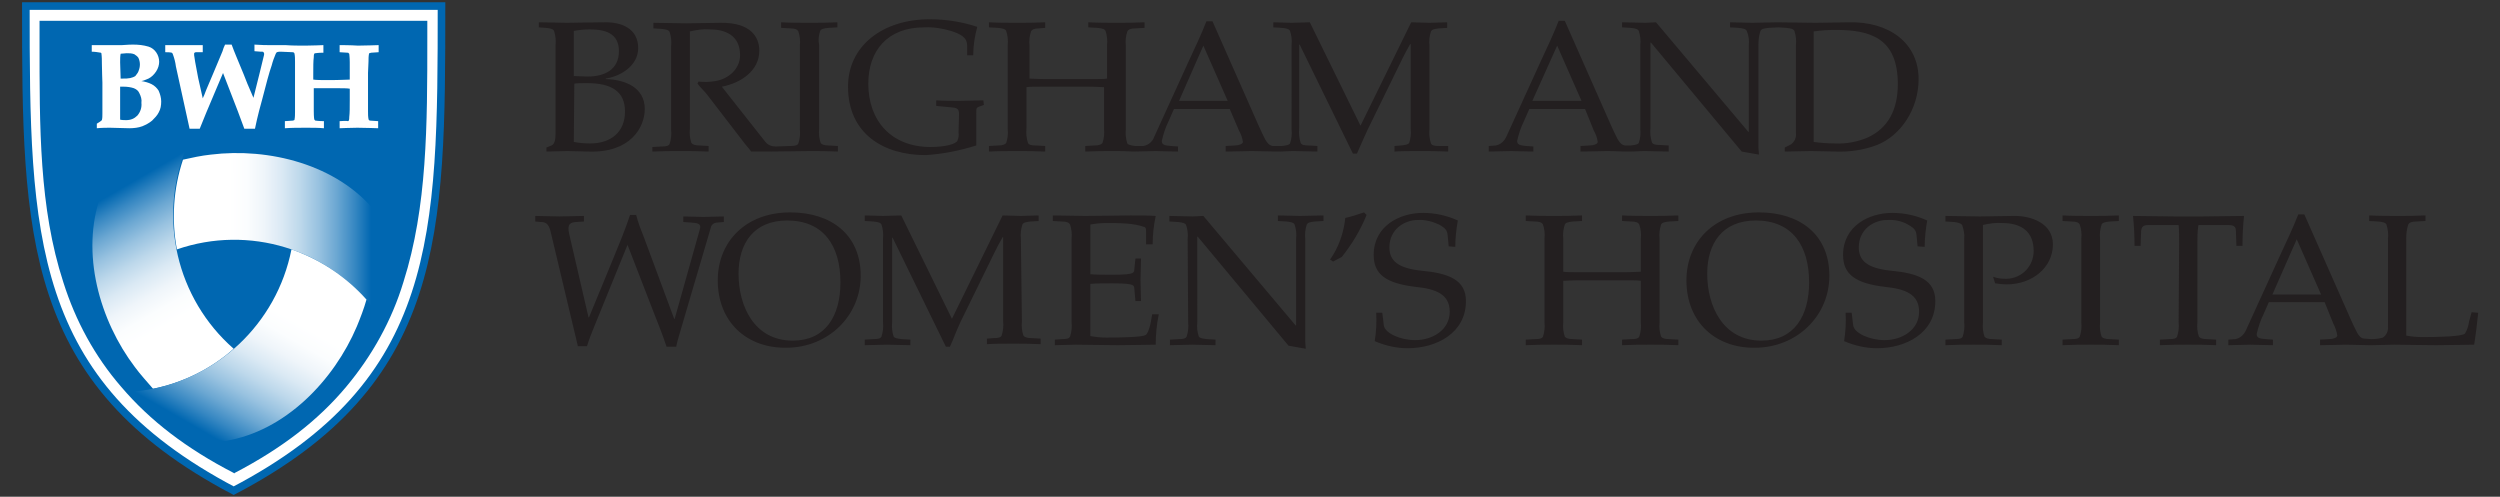 <?xml version="1.0" encoding="utf-8"?>
<!-- Generator: Adobe Illustrator 26.0.2, SVG Export Plug-In . SVG Version: 6.00 Build 0)  -->
<svg version="1.1" id="Layer_1" xmlns="http://www.w3.org/2000/svg" xmlns:xlink="http://www.w3.org/1999/xlink" x="0px" y="0px"
	 viewBox="0 0 493.2 98" style="enable-background:new 0 0 493.2 98;" xml:space="preserve">
<rect x="0" y="0" width="493.2" height="98" fill="#333333" stroke="none"/>
<style type="text/css">
	.st0{fill:#FFFFFF;}
	.st1{fill:none;stroke:#0067B1;stroke-width:1.5;stroke-miterlimit:3.864;}
	.st2{fill:#0067B1;}
	.st3{fill:url(#SVGID_1_);}
	.st4{fill:url(#SVGID_00000089562855514186076840000003742456446536969367_);}
	.st5{fill:url(#SVGID_00000163058927011103616460000017319813679637862018_);}
	.st6{fill:#231F20;}
</style>
<path class="st0" d="M46.1,96.8C5.4,75.4,5.1,46.4,5.1,1.2h82C87.1,46.4,87,75.4,46.1,96.8"/>
<path class="st1" d="M46.1,96.8C5.4,75.4,5.1,46.4,5.1,1.2h82C87.1,46.4,87,75.4,46.1,96.8z"/>
<path class="st2" d="M84.3,4.1H7.8V8c0,17-0.1,33,4.7,47.7c2.4,7.6,6.2,14.6,11.4,20.6c5.7,6.7,12.9,12.2,22.2,17l0.1,0.1l0.1-0.1
	c9.2-4.8,16.4-10.3,22-17c5.1-6.1,9-13.1,11.3-20.7c4.7-14.8,4.7-31,4.7-48.1C84.3,7.5,84.3,4.1,84.3,4.1z"/>
<path class="st0" d="M29.9,16.6c-0.6-0.3-1.3-0.5-2-0.6c0.5-0.1,0.9-0.3,1.4-0.5c0.6-0.3,1.1-0.8,1.5-1.4s0.6-1.3,0.6-1.9
	c0-1.3-0.8-2.6-2.1-3c-1-0.3-2-0.4-3-0.4c-0.3,0-1.1,0-2.2,0.1c-0.4,0-1,0-1.8,0s-1.4,0-1.9,0l-1.6,0c-0.2,0-0.6,0-0.7,0v1.3
	c0.6,0,1.2,0.1,1.8,0.2l0.1,0.1c0.1,0.7,0.1,1.4,0.1,2.1c0,1.7,0.1,2.9,0.1,3.7c0,2.9,0,4.9,0,6.1c0,0.5,0,0.9-0.1,1.3
	c-0.3,0.3-0.7,0.5-1,0.7v0.9c1-0.1,2-0.1,2.6-0.1l3.8,0.1l0,0c0.9,0,1.8-0.1,2.6-0.4c0.7-0.3,1.3-0.6,1.9-1.1c0.5-0.5,1-1,1.3-1.6
	c0.4-0.7,0.5-1.4,0.5-2.2c0-0.7-0.2-1.4-0.5-2.1C31,17.4,30.5,16.9,29.9,16.6z M23.7,12.3c0-0.7,0-1.2,0.1-1.7
	c0.4,0,0.8-0.1,1.2-0.1c0.5,0,1,0,1.5,0.2c0.3,0.2,0.6,0.4,0.8,0.7c0.2,0.4,0.3,0.9,0.3,1.3c0,0.5-0.1,0.9-0.3,1.4
	c-0.1,0.3-0.4,0.6-0.6,0.9c-0.3,0.2-0.6,0.3-1,0.4c-0.5,0.1-0.9,0.1-1.4,0.1h-0.5L23.7,12.3z M27.1,22.8c-0.6,0.6-1.3,0.9-2.2,0.9
	c-0.4,0-0.8,0-1.2-0.1v-6.5c0.2,0,0.4,0,0.7,0c0.7,0,1.4,0.1,2,0.3c0.5,0.2,0.9,0.5,1.1,1c0.3,0.6,0.5,1.2,0.4,1.9
	C28,21.2,27.7,22.1,27.1,22.8L27.1,22.8z"/>
<path class="st0" d="M72.7,12.1c0-0.5,0-1,0.1-1.5c0-0.1,0-0.1,0.1-0.1s0.2-0.1,0.3-0.1c0.1,0,1.5-0.1,1.5-0.1V8.9
	c0,0-2.8,0.1-4.1,0.1C69.3,8.9,67,8.9,67,8.9v1.4c0,0,1.5,0.1,1.6,0.1s0.1,0,0.2,0.1c0,0,0,0.1,0.1,0.1c0,0.1,0.1,0.7,0.1,1.7
	c0,0.3,0,1.1,0,2.3v1.1c-0.6,0-1.9,0.1-3.9,0.1c-1.6,0-2.7,0-3.3-0.1v-1.1c0-1.4,0-2.6,0.1-3.3c0-0.2,0-0.5,0.1-0.7
	c0.1-0.1,0.1-0.1,0.2-0.1c0.1,0,0.6-0.1,1.4-0.1h0.2V8.9c0,0-2.3,0.1-3.5,0.1c-1.4,0-2.7,0-4-0.1h-3.4c-0.3,0-1.3,0-2.7-0.1v1.3
	c0.9,0.1,1.5,0.1,1.6,0.1s0.2,0.1,0.2,0.1c0,0.1,0.1,0.2,0.1,0.2c0,0.1,0,0.2,0,0.3c-0.1,0.4-0.4,1.7-0.9,3.7L50,19.3l-1.2-2.8
	c-0.2-0.6-1-2.5-2.2-5.4c-0.3-0.7-0.6-1.5-0.9-2.3h-1.3c-0.2,0.4-0.4,0.9-0.5,1.3l-1.8,4.3l-1.4,3.3c-0.3,0.8-0.5,1.3-0.7,1.7
	l-0.9-4c-0.1-0.6-0.3-1.6-0.6-3.2c-0.1-0.8-0.2-1.2-0.2-1.3s0-0.2,0-0.3s0-0.2,0.1-0.2c0.1-0.1,0.2-0.1,0.3-0.1s0.6,0,1.3,0V8.9h-4
	h-3.4v1.4c0.4,0,0.9,0,1.3,0.1c0.1,0.1,0.2,0.2,0.2,0.3c0.3,0.8,0.5,1.6,0.6,2.4l2.7,12.3h2l1.3-3.2c1.8-4.2,2.8-6.7,3.3-7.8
	l2.9,7.5l1.3,3.5h2.1c0.1-0.5,0.5-2.5,1.4-5.7c0.8-3.1,1.4-5.4,1.9-6.8c0.2-0.8,0.5-1.6,0.8-2.3c0.1-0.1,0.1-0.2,0.2-0.3
	c0.3-0.1,0.5-0.1,0.8-0.1c0.1,0,2.3,0.1,2.3,0.1c0.1,0,0.2,0,0.3,0.1c0,0,0.1,0.1,0.1,0.2c0.1,0.5,0.1,1,0.1,1.6v2.2v5.4v2.3
	c0,0.5,0,1-0.1,1.5c0,0.1,0,0.1-0.1,0.1c-0.1,0.1-0.2,0.1-0.3,0.1s-1.5,0.1-1.5,0.1v1.4c1.3-0.1,2.8-0.1,4.2-0.1
	c1.2,0,2.5,0,3.5,0.1v-1.4c-1,0-1.5-0.1-1.6-0.1s-0.1,0-0.2-0.1c0,0,0-0.1-0.1-0.1c0-0.1-0.1-0.4-0.1-1.7c0-0.3,0-1.1,0-2.3v-2.2
	c0.2,0,0.3,0,0.5,0c0.6,0,1.8,0,3.5,0c1.6,0,2.6,0,3.1,0.1v2.2c0,1.5,0,2.6-0.1,3.4c0,0.2,0,0.5-0.1,0.7c-0.1,0.1-0.1,0.1-0.2,0.1
	c-0.1-0.1-1.6,0-1.6,0v1.4c0,0,2.3-0.1,3.5-0.1c1.4,0,4.1,0.1,4.1,0.1v-1.4c0,0-1.4-0.1-1.5-0.1s-0.2,0-0.3-0.1c0,0-0.1-0.1-0.1-0.2
	c-0.1-0.5-0.1-1-0.1-1.6v-2.2v-5.3L72.7,12.1z"/>
<linearGradient id="SVGID_1_" gradientUnits="userSpaceOnUse" x1="-260.407" y1="502.458" x2="-227.595" y2="525.372" gradientTransform="matrix(-0.907 -0.422 0.422 -0.907 -404.822 415.701)">
	<stop  offset="3.070000e-02" style="stop-color:#FFFFFF"/>
	<stop  offset="0.252" style="stop-color:#FFFFFF"/>
	<stop  offset="0.337" style="stop-color:#FBFDFE"/>
	<stop  offset="0.424" style="stop-color:#EFF5FA"/>
	<stop  offset="0.513" style="stop-color:#DAE9F4"/>
	<stop  offset="0.602" style="stop-color:#BDD8EB"/>
	<stop  offset="0.692" style="stop-color:#98C2E0"/>
	<stop  offset="0.782" style="stop-color:#6BA7D2"/>
	<stop  offset="0.871" style="stop-color:#3687C2"/>
	<stop  offset="0.951" style="stop-color:#0067B1"/>
</linearGradient>
<path class="st3" d="M26.6,72.4c1.1,1.5,2.4,2.9,3.6,4.3c5.9-1.2,11.4-3.9,15.9-7.9c-11.3-9.9-15-25.9-9.3-39.8
	c0-0.1,0.5-0.9,0.5-1.1c-7.5,2.2-12.1,4.5-17.4,10.6C15.8,49.9,19.7,63.3,26.6,72.4z"/>
<linearGradient id="SVGID_00000054970678428738958750000006836222313563501206_" gradientUnits="userSpaceOnUse" x1="-5098.403" y1="-14370.957" x2="-5065.587" y2="-14348.04" gradientTransform="matrix(0.819 -0.574 0.574 0.819 12459.665 8884.676)">
	<stop  offset="3.070000e-02" style="stop-color:#FFFFFF"/>
	<stop  offset="0.252" style="stop-color:#FFFFFF"/>
	<stop  offset="0.337" style="stop-color:#FBFDFE"/>
	<stop  offset="0.424" style="stop-color:#EFF5FA"/>
	<stop  offset="0.513" style="stop-color:#DAE9F4"/>
	<stop  offset="0.602" style="stop-color:#BDD8EB"/>
	<stop  offset="0.692" style="stop-color:#98C2E0"/>
	<stop  offset="0.782" style="stop-color:#6BA7D2"/>
	<stop  offset="0.871" style="stop-color:#3687C2"/>
	<stop  offset="0.951" style="stop-color:#0067B1"/>
</linearGradient>
<path style="fill:url(#SVGID_00000054970678428738958750000006836222313563501206_);" d="M41.6,30.5c-1.9,0.2-3.7,0.6-5.5,1
	c-1.9,5.7-2.3,11.8-1.2,17.7c14.2-4.9,29.9-0.1,39,11.9c0.1,0.1,0.6,0.9,0.7,1c1.9-7.6,2.2-12.7-0.5-20.3
	C66.5,32.4,53,29.1,41.6,30.5z"/>
<linearGradient id="SVGID_00000008855706268134812330000011343757115192028059_" gradientUnits="userSpaceOnUse" x1="-15699.464" y1="-2695.825" x2="-15666.653" y2="-2672.911" gradientTransform="matrix(8.780000e-02 0.996 -0.996 8.780000e-02 -1246.943 15925.99)">
	<stop  offset="3.070000e-02" style="stop-color:#FFFFFF"/>
	<stop  offset="0.252" style="stop-color:#FFFFFF"/>
	<stop  offset="0.337" style="stop-color:#FBFDFE"/>
	<stop  offset="0.424" style="stop-color:#EFF5FA"/>
	<stop  offset="0.513" style="stop-color:#DAE9F4"/>
	<stop  offset="0.602" style="stop-color:#BDD8EB"/>
	<stop  offset="0.692" style="stop-color:#98C2E0"/>
	<stop  offset="0.782" style="stop-color:#6BA7D2"/>
	<stop  offset="0.871" style="stop-color:#3687C2"/>
	<stop  offset="0.951" style="stop-color:#0067B1"/>
</linearGradient>
<path style="fill:url(#SVGID_00000008855706268134812330000011343757115192028059_);" d="M70.4,64.4c0.7-1.7,1.4-3.5,1.9-5.3
	c-4-4.5-9.1-7.9-14.8-9.9c-2.9,14.7-14.9,26-29.8,27.9c-0.1,0-1.1,0.1-1.2,0.1c5.7,5.4,9.9,8.3,17.9,9.8
	C56.3,85.1,65.9,75,70.4,64.4z"/>
<path class="st6" d="M128.6,60.7l-4.8-12.4l-6.6,16.2c-0.5,1.2-1,2.5-1.4,3.8H114c-0.3-1.4-0.6-2.5-0.9-3.8l-4.5-18.9
	c-0.4-1.6-1.1-1.8-1.9-1.8l-1.1-0.1v-1.1c1.6,0,3.2,0.1,4.8,0.1c1.6,0,3.2-0.1,4.8-0.1v1.1l-1.6,0.1c-1,0.1-1.8,0.3-1.3,2.4
	l3.8,16.4h0.1l4.7-11.4c1.2-2.9,2.4-5.8,3.4-8.8h1.2c0.4,1.6,1,3.1,1.6,4.6l5.9,15.9h0.1l5-17.8c0.2-0.9-0.3-1.1-1.8-1.2l-1.5-0.1
	v-1.1c1.3,0,2.6,0.1,4,0.1s2.7-0.1,4-0.1v1.1l-1.2,0.1c-0.7,0-1.3,0.4-1.4,1.1l-5.8,19.7c-0.3,1.1-0.7,2.2-1,3.7h-1.9
	C130.5,65.4,129.6,63.3,128.6,60.7 M155.3,43.5c-6.6,0-9.6,4.5-9.6,10.5c0,6.4,3.1,13.2,10.7,13.2c6.4,0,9.4-4.8,9.4-11.5
	C165.8,48.4,162.4,43.5,155.3,43.5 M141.6,55.3c0-7.6,5.5-13.4,14.3-13.4c8.1,0,13.9,4.4,13.9,12.5c0,7.9-6.4,14.2-14.7,14.2
	C147.4,68.7,141.6,63.6,141.6,55.3z M201.4,47.1c-0.1-0.9,0-1.9,0.3-2.8c0.2-0.4,0.7-0.5,1.6-0.6l1.6-0.1v-1.1
	c-1.1,0-2.3,0.1-3.5,0.1s-2.4-0.1-3.6-0.1l-10,20.4l-10-20.4c-1.2,0-2.4,0.1-3.6,0.1c-1.2,0-2.4-0.1-3.6-0.1v1.1l1.7,0.1
	c0.9,0.1,1.4,0.2,1.6,0.6c0.3,0.9,0.4,1.8,0.3,2.8v16.5c0.1,0.9,0,1.9-0.3,2.8c-0.2,0.4-0.7,0.5-1.6,0.5l-1.7,0.1v1.1
	c1.5,0,3-0.1,4.4-0.1c1.5,0,2.9,0.1,4.6,0.1V67l-1.7-0.1c-0.9-0.1-1.4-0.2-1.6-0.5c-0.3-0.9-0.4-1.8-0.3-2.8V46.9h0.1l10.5,21.5h0.8
	c0.7-1.5,1.3-3.2,2-4.7l6.8-13.9c0.5-1,1-2,1.6-3h0.1v16.6c0.1,0.9,0,1.9-0.3,2.8c-0.2,0.4-0.7,0.5-1.6,0.5l-1.3,0.1v1.1
	c1.4-0.1,3.2-0.1,5.1-0.1c1.8,0,3.5,0,5.5,0.1v-1.1l-1.8-0.1c-0.9,0-1.4-0.2-1.6-0.5c-0.3-0.9-0.4-1.8-0.3-2.8L201.4,47.1
	 M211.4,63.6c0.1,0.9,0,1.9-0.3,2.8c-0.2,0.4-0.7,0.5-1.6,0.5l-1.4,0.1v1.1c1.4,0,2.6-0.1,4.1-0.1c2.4,0,5.4,0.1,8.3,0.1
	c2.8,0,5.8-0.1,7.5-0.1c0-2,0.2-4,0.6-6h-1.3c-0.3,2.2-0.8,3.8-1.3,4.1c-0.7,0.4-4.6,0.5-7.7,0.5c-1.1,0-2.1-0.1-3.2-0.3V56
	c1.2-0.1,2.6-0.1,4.4-0.1c2.3,0,3.6,0.1,4,0.4c0.2,0.1,0.3,0.4,0.3,0.9l0.2,2.2h1.1c0-1.3-0.1-2.7-0.1-4.1c0-1.4,0.1-2.8,0.1-4.3
	H224l-0.2,1.9c0,0.5-0.1,0.8-0.3,0.9c-0.4,0.3-1.7,0.4-4,0.4c-1.8,0-3.2,0-4.4-0.1v-9.8c1.1-0.2,2.1-0.3,3.2-0.3
	c2.4,0,5.4,0,7.5,0.8c0.3,0.1,0.3,0.5,0.3,1v2.4h1.3c0-1.9,0.2-3.7,0.6-5.6c-1.5-0.1-3.2-0.1-4.9-0.1c-2.2,0-5.7,0.1-9,0.1
	c-2.2,0-4.3-0.1-6.4-0.1v1.1l1.8,0.1c0.9,0,1.4,0.2,1.6,0.6c0.3,0.9,0.4,1.8,0.3,2.8L211.4,63.6 M234.4,63.6c0.1,0.9,0,1.9-0.3,2.8
	c-0.2,0.4-0.7,0.5-1.6,0.5l-1.7,0.1v1.1c1.5,0,3.1-0.1,4.4-0.1c1.5,0,2.9,0.1,4.6,0.1V67l-1.7-0.1c-0.9-0.1-1.4-0.2-1.6-0.5
	c-0.3-0.9-0.4-1.8-0.3-2.8V46.7h0.1l17.9,21.5l3.4,0.6c0-0.4-0.1-0.9-0.1-1.4V47.1c-0.1-0.9,0-1.9,0.3-2.8c0.2-0.4,0.7-0.5,1.6-0.6
	l1.7-0.1v-1.1c-1.7,0-3,0.1-4.6,0.1c-1.4,0-2.9-0.1-4.4-0.1v1.1l1.7,0.1c0.9,0.1,1.4,0.2,1.6,0.6c0.3,0.9,0.4,1.8,0.3,2.8v17.1h-0.1
	l-18.2-21.6c-0.7,0-1.4,0.1-2.1,0.1c-1.4,0-2.9-0.1-4.6-0.1v1.1l1.7,0.1c0.9,0.1,1.4,0.2,1.6,0.6c0.3,0.9,0.4,1.8,0.3,2.8
	L234.4,63.6 M264.7,50.7c2-2.5,3.7-5.3,4.9-8.3l-0.5-0.5c-1.2,0.4-2.4,0.8-3.7,1.1c-0.3,2.9-1.3,5.8-3,8.2l0.6,0.4L264.7,50.7
	 M287.1,48.7c0-1.7,0.2-3.5,0.5-5.2c-2.2-1-4.5-1.5-6.9-1.5c-4.6,0-9.7,2.6-9.7,8.3c0,3.8,2.4,5.6,8.3,6.3c3.9,0.4,6.7,1.4,6.7,4.9
	c0,3.6-3.4,5.6-6.8,5.6c-3,0-6-1.4-6.2-2.9l-0.3-2.5h-1.2c0.1,1.9,0,3.8-0.3,5.6c2.1,0.9,4.3,1.4,6.5,1.4c5.7,0,11.5-3,11.5-9.3
	c0-4.2-3.4-5.5-8.8-6c-4.8-0.5-6.3-2.1-6.3-4.6c0-3.6,3-5.4,5.6-5.4c1.4-0.1,2.9,0.3,4.2,0.9c1.4,0.8,1.6,1.2,1.7,2.2l0.2,2.1
	L287.1,48.7 M113.2,6.1V15c0.7,0,1.6,0.1,2.7,0.1c3.3,0,6.2-1.3,6.2-5c0-3.5-2.6-4.3-5.8-4.3C115.3,5.8,114.3,5.9,113.2,6.1
	 M113.2,28c1,0.2,2.1,0.3,3.2,0.3c4.2,0,6.9-2.3,6.9-6.3s-2.7-5.6-7.5-5.6c-1.1,0-1.9,0-2.5,0.1L113.2,28z M109.6,8.9
	c0.1-0.9,0-1.9-0.3-2.8c-0.2-0.4-0.7-0.5-1.6-0.6l-1.4-0.1v-1c2.1,0,4.3,0.1,5.5,0.1c2.2,0,4.3-0.1,7.3-0.1c3.5-0.1,6.8,1.2,6.8,5.1
	c0,3.3-3.2,5.5-6.4,6v0.1c3.9,0.1,7.7,1.7,7.7,5.9c0,3.6-2.8,8.7-11.1,8.4c-1.4,0-2.8-0.1-4.2-0.1c-1.4,0-2.8,0.1-4.1,0.1v-0.8
	l1-0.4c0.7-0.3,0.8-1.4,0.8-2.4L109.6,8.9z M161.8,6.1c0.2-0.4,0.7-0.5,1.6-0.6l1.8-0.1v-1c-2,0.1-3.8,0.1-5.5,0.1
	c-1.9,0-3.7,0-5.6-0.1v1.1l1.8,0.1c0.9,0,1.4,0.2,1.6,0.6c0.3,0.9,0.4,1.8,0.3,2.8v16.5c0.1,0.9,0,1.9-0.3,2.8
	c-0.2,0.4-0.7,0.5-1.6,0.5l-2.9,0.1c-0.8,0-1.5-0.3-2-0.9l-8.6-10.9c3.7-0.7,7.4-3.1,7.4-7.1c0-2.6-1.6-5.6-7.7-5.5
	c-2.2,0-4.4,0.1-6.7,0.1c-2.2,0-4.5-0.1-6.5-0.1v1.1l1.6,0.1c0.9,0.1,1.4,0.2,1.6,0.6c0.3,0.9,0.4,1.8,0.3,2.8v16.5
	c0.1,0.9,0,1.9-0.3,2.8c-0.2,0.4-0.7,0.5-1.6,0.5l-1.8,0.1v0.9c2-0.1,3.8-0.1,5.6-0.1s3.5,0,5.5,0.1v-1.1l-1.8-0.1
	c-0.9,0-1.4-0.2-1.6-0.5c-0.3-0.9-0.4-1.8-0.3-2.8V6.2c1.3-0.3,2.6-0.5,3.9-0.4c3,0,6,1.1,6,5.1c0,2.7-2.3,4.7-4.9,5.1
	c-1.1,0.2-2.2,0.2-3.3,0.1l-0.2,0.4c0.6,0.8,1.4,1.5,2,2.3l7,9.1c0.5,0.7,1.1,1.3,1.6,2h2.9c2.3,0,7.6-0.1,8.7-0.1
	c1.8,0,3.5,0,5.5,0.1v-1.1l-1.8-0.1c-0.9,0-1.4-0.2-1.6-0.5c-0.3-0.9-0.4-1.8-0.3-2.8V8.9C161.4,8,161.5,7,161.8,6.1z M189.1,26.2
	c0.1,0.5,0,1-0.2,1.5c-0.2,0.7-2.4,1.3-5.3,1.3c-7.8,0-12.3-5.2-12.3-12.5c0-6.5,3.8-11.1,11-11.1c1.8-0.1,3.6,0.2,5.3,0.7
	c1.8,0.6,3.2,1.2,3.2,2.9v1.9h1.2c0-1.9,0.3-3.8,0.8-5.6c-3-1-6.2-1.5-9.4-1.5c-9.2,0-16.1,5.2-16.1,13.3c0,9.2,6.9,13.5,15.3,13.5
	c3.4-0.2,6.8-0.9,10-1.9v-6.2c0-1.1,0-1.2,0.4-1.4l1.1-0.4l-0.1-0.9c-1.6,0-3.1,0.1-4.7,0.1c-1.5,0-3.1,0-4.6-0.1v1.1l3.2,0.3
	c1,0.1,1.3,0.4,1.3,1.3L189.1,26.2 M285.7,28.8v1.1c-2-0.1-3.8-0.1-5.5-0.1c-1.9,0-3.7,0-5.1,0.1v-1.1l1.3-0.1
	c0.9-0.1,1.4-0.2,1.6-0.5c0.3-0.9,0.4-1.8,0.3-2.8V8.7h-0.1c-0.6,1-1.1,2-1.6,3l-6.8,13.9c-0.7,1.5-1.4,3.1-2.1,4.7h-0.8L256.4,8.8
	h-0.1v16.6c-0.1,0.9,0,1.9,0.3,2.8c0.2,0.4,0.7,0.5,1.6,0.5l1.7,0.1v1.1c-1.7,0-3-0.1-4.6-0.1c-1.4,0-1.7,0.1-3.3,0.1
	c-1.7,0-3.3-0.1-5.1-0.1c-1.3,0-3,0.1-5.1,0.1v-1.1l1.8-0.1c0.8,0,1.6-0.3,1.6-0.7c-0.1-0.8-0.4-1.6-0.8-2.3l-1.8-4.2h-11l-1.1,2.5
	c-0.6,1.2-1,2.5-1.3,3.8c0,0.8,0.6,0.9,1.8,1l1.4,0.1v1c-1.8,0-3.3-0.1-4.4-0.1c-1.5,0-2.9,0.1-4.4,0.1c-2-0.1-2.1-0.1-3.9-0.1
	c-1.9,0-3.6,0-5.6,0.1v-1.1l1.8-0.1c0.9,0,1.4-0.2,1.6-0.5c0.3-0.9,0.4-1.8,0.3-2.8v-8.2c-0.5,0-1.5-0.1-3.2-0.1h-8.9
	c-1.7,0-2.7,0-3.2,0.1v8.2c-0.1,0.9,0,1.9,0.3,2.8c0.2,0.4,0.7,0.5,1.6,0.5l1.8,0.1v1.1c-2-0.1-3.8-0.1-5.5-0.1
	c-1.9,0-3.7,0-5.6,0.1v-1.1l1.8-0.1c0.9,0,1.4-0.2,1.6-0.5c0.3-0.9,0.4-1.8,0.3-2.8V8.9c0.1-0.9,0-1.9-0.3-2.8
	c-0.2-0.4-0.7-0.5-1.6-0.6l-1.8-0.1v-1c2,0.1,3.8,0.1,5.6,0.1c1.7,0,3.5,0,5.5-0.1v1.1L205,5.6c-0.9,0-1.4,0.2-1.6,0.6
	C203.1,7.1,203,8,203.1,9v6.5c0.5,0,1.5,0.1,3.2,0.1h8.9c1.7,0,2.7,0,3.2-0.1V8.9c0.1-0.9,0-1.9-0.3-2.8c-0.2-0.4-0.7-0.5-1.6-0.6
	l-1.8-0.1v-1c2,0.1,3.8,0.1,5.6,0.1s3.5,0,5.5-0.1v1.1L224,5.6c-0.9,0-1.4,0.2-1.6,0.6C222.1,7.1,222,8,222.1,9v16.5
	c-0.1,0.9,0,1.9,0.3,2.8c0.2,0.4,1.6,0.5,1.6,0.5h1.6c1-0.2,1.8-0.9,2.1-1.8l6.8-14.9c1.2-2.6,2.5-5.3,3.5-7.9h1.2l9.2,20.8
	c0.4,0.9,0.8,1.7,1.2,2.5c0.4,0.7,0.8,1.2,1.5,1.3h1.8c0.9-0.1,1.4-0.2,1.6-0.5c0.3-0.9,0.4-1.8,0.3-2.8V8.9c0.1-0.9,0-1.9-0.3-2.8
	c-0.2-0.4-0.7-0.5-1.6-0.6l-1.7-0.1v-1c1.2,0,2.4,0.1,3.6,0.1c1.2,0,2.4-0.1,3.6-0.1l10,20.4l10-20.4c1.2,0,2.4,0.1,3.6,0.1
	s2.4-0.1,3.5-0.1v1.1l-1.6,0.1c-0.9,0.1-1.4,0.2-1.6,0.6C282,7.1,281.9,8,282,9v16.5c-0.1,0.9,0,1.9,0.3,2.8
	c0.2,0.4,0.7,0.5,1.6,0.5L285.7,28.8z M242.2,19.9L237.4,9l-4.8,10.9H242.2z M378.5,15.6c0,6-3.6,11.2-8.2,13
	c-2.6,1-5.4,1.4-8.1,1.3c-1.5,0-3.2-0.1-4.9-0.1c-1.7,0-3.4,0.1-5.2,0.1v-0.8l1.2-0.6c0.7-0.5,1.1-1.3,1-2.2V8.9
	c0.1-0.9,0-1.9-0.3-2.8c-0.2-0.4-0.7-0.5-1.6-0.6l-1.5-0.1l-2,0.1c-0.9,0.1-1.4,0.2-1.6,0.6c-0.3,0.9-0.4,1.8-0.4,2.8v20.2
	c0,0.4,0.1,0.9,0.1,1.4l-3.4-0.6L325.7,8.4h-0.1v16.9c-0.1,0.9,0,1.9,0.3,2.8c0.2,0.4,0.7,0.5,1.6,0.5l1.7,0.1v1.2
	c-1.7,0-3.1-0.1-4.6-0.1c-1.4,0-1.7,0.1-3.3,0.1c-1.7,0-2.6-0.1-4.4-0.1c-1.3,0-3,0.1-5.1,0.1v-1.1l1.8-0.1c0.8,0,1.6-0.3,1.6-0.7
	c-0.1-0.8-0.4-1.6-0.8-2.3l-1.7-4.2h-11l-1.1,2.5c-0.6,1.2-1,2.5-1.3,3.8c0,0.8,0.7,0.9,1.8,1l1.4,0.1v1c-1.8,0-3.3-0.1-4.4-0.1
	c-1.5,0-2.9,0.1-4.4,0.1v-1.1l1.4-0.1c1-0.2,1.7-0.9,2.1-1.8L304,12c1.2-2.6,2.5-5.3,3.5-7.9h1.2l9.2,20.8c0.3,0.7,0.8,1.7,1.2,2.5
	c0.4,0.7,0.8,1.2,1.5,1.3h0.5h0.6c0.9-0.1,1.4-0.2,1.6-0.5c0.3-0.9,0.4-1.8,0.3-2.8V8.9c0.1-0.9,0-1.9-0.3-2.8
	c-0.2-0.4-0.7-0.5-1.6-0.6L320,5.4v-1c1.7,0,3.2,0.1,4.6,0.1c0.7,0,1.4-0.1,2.1-0.1L344.9,26h0.1V8.9c0.1-0.9,0-1.9-0.4-2.8
	c-0.2-0.4-0.7-0.5-1.6-0.6l-1.7-0.1v-1c1.5,0,3,0.1,4.4,0.1c1.5,0,3.2-0.1,4.9-0.1c2.6,0,5,0.1,7.5,0.1s4.9-0.1,6.6-0.1
	C372.7,4.2,378.5,8.5,378.5,15.6z M312,19.9L307.2,9l-4.9,10.9H312z M374.4,16.6c0-9.1-5.4-10.7-12.3-10.7c-1.5,0-2.9,0.1-4.3,0.3
	V28c1.4,0.2,2.9,0.3,4.3,0.3c2.1,0.1,4.2-0.3,6.2-1.1C372.6,25.3,374.4,21.5,374.4,16.6L374.4,16.6z M327.4,47.1
	c-0.1-0.9,0-1.9,0.3-2.8c0.2-0.4,0.7-0.5,1.6-0.6l1.8-0.1v-1.1c-2,0.1-3.8,0.1-5.5,0.1c-1.9,0-3.7,0-5.6-0.1v1.1l1.8,0.1
	c0.9,0,1.4,0.2,1.6,0.6c0.3,0.9,0.4,1.8,0.3,2.8v6.5c-0.5,0-1.5,0.1-3.2,0.1h-8.9c-1.7,0-2.7,0-3.2-0.1v-6.5c-0.1-0.9,0-1.9,0.3-2.8
	c0.2-0.4,0.7-0.5,1.6-0.6l1.8-0.1v-1.1c-2,0.1-3.8,0.1-5.5,0.1c-1.9,0-3.6,0-5.6-0.1v1.1l1.8,0.1c0.9,0,1.4,0.2,1.6,0.6
	c0.3,0.9,0.4,1.8,0.3,2.8v16.5c0.1,0.9,0,1.9-0.3,2.8c-0.2,0.4-0.7,0.5-1.6,0.5L301,67v1.1c2-0.1,3.8-0.1,5.6-0.1
	c1.8,0,3.5,0,5.5,0.1V67l-1.8-0.1c-0.9,0-1.4-0.2-1.6-0.5c-0.3-0.9-0.4-1.8-0.3-2.8v-8.2c0.5,0,1.5-0.1,3.2-0.1h8.9
	c1.7,0,2.7,0,3.2,0.1v8.2c0.1,0.9,0,1.9-0.3,2.8c-0.2,0.4-0.7,0.5-1.6,0.5L320,67v1.1c2-0.1,3.8-0.1,5.6-0.1c1.8,0,3.5,0,5.5,0.1V67
	l-1.8-0.1c-0.9,0-1.4-0.2-1.6-0.5c-0.3-0.9-0.4-1.8-0.3-2.8V47.1 M346.4,43.5c-6.6,0-9.6,4.5-9.6,10.5c0,6.4,3.1,13.2,10.7,13.2
	c6.4,0,9.4-4.8,9.4-11.5C356.9,48.4,353.5,43.5,346.4,43.5 M332.7,55.3c0-7.6,5.5-13.4,14.3-13.4c8.1,0,13.9,4.4,13.9,12.5
	c0,7.9-6.4,14.2-14.7,14.2C338.5,68.7,332.7,63.6,332.7,55.3z M379.7,48.7c0-1.7,0.2-3.5,0.5-5.2c-2.2-1-4.5-1.5-6.9-1.5
	c-4.6,0-9.7,2.6-9.7,8.3c0,3.8,2.4,5.6,8.3,6.3c3.9,0.4,6.7,1.4,6.7,4.9c0,3.6-3.4,5.6-6.8,5.6c-3,0-6-1.4-6.2-2.9l-0.3-2.5h-1.2
	c0.1,1.9,0,3.8-0.3,5.6c2.1,0.9,4.3,1.4,6.5,1.4c5.7,0,11.5-3,11.5-9.3c0-4.2-3.4-5.5-8.8-6c-4.8-0.5-6.3-2.1-6.3-4.6
	c0-3.6,3-5.4,5.6-5.4c1.4-0.1,2.9,0.2,4.1,0.9c1.4,0.8,1.6,1.2,1.7,2.2l0.2,2.1L379.7,48.7 M391.1,44.4c1.3-0.3,2.6-0.5,3.9-0.4
	c3.8,0,6.2,1.7,6.2,5.5c0,3-2.3,5.4-5.3,5.5c-0.1,0-0.1,0-0.2,0c-0.9,0-1.7-0.1-2.5-0.4l0.4,1.3c0.8,0.1,1.5,0.2,2.3,0.2
	c5,0,9.1-3.3,9.1-7.9c0-4.1-4.2-5.7-7.9-5.6c-2.1,0-4.3,0.1-6.5,0.1s-4.3-0.1-6.8-0.1v1.1l1.7,0.1c0.9,0.1,1.4,0.3,1.6,0.6
	c0.3,0.9,0.5,1.8,0.4,2.7v16.5c0.1,0.9,0,1.9-0.3,2.8c-0.2,0.4-0.7,0.5-1.6,0.5l-1.8,0.1v1.1c2-0.1,3.8-0.1,5.6-0.1
	c1.8,0,3.5,0,5.5,0.1V67l-1.8-0.1c-0.9,0-1.4-0.2-1.6-0.5c-0.3-0.9-0.4-1.8-0.3-2.8V44.4 M414.3,47.1c-0.1-0.9,0-1.9,0.3-2.8
	c0.2-0.4,0.7-0.5,1.6-0.6l1.8-0.1v-1.1c-2,0.1-3.8,0.1-5.5,0.1c-1.9,0-3.7,0-5.6-0.1v1.1l1.8,0.1c0.9,0,1.4,0.2,1.6,0.6
	c0.3,0.9,0.4,1.8,0.3,2.8v16.5c0.1,0.9,0,1.9-0.3,2.8c-0.2,0.4-0.7,0.5-1.6,0.5l-1.8,0.1v1.1c2-0.1,3.8-0.1,5.6-0.1
	c1.7,0,3.5,0,5.5,0.1V67l-1.8-0.1c-0.9,0-1.4-0.2-1.6-0.5c-0.3-0.9-0.4-1.8-0.3-2.8V47.1 M429.8,63.6c0.1,0.9,0,1.9-0.3,2.8
	c-0.2,0.4-0.7,0.5-1.6,0.5l-1.8,0.1v1.1c2-0.1,3.8-0.1,5.6-0.1c1.7,0,3.5,0,5.5,0.1V67l-1.8-0.1c-0.9,0-1.4-0.2-1.6-0.5
	c-0.3-0.9-0.4-1.8-0.3-2.8V48.1c0-1.2,0-2.4,0.2-3.7h5.9c1.1,0,1.5,0.3,1.5,1.2l0.1,2.9h1.2c0-2,0.1-4,0.3-5.9
	c-2.7,0-5.5,0.1-8.2,0.1H429c-2.7,0-5.5-0.1-8.2-0.1c0.2,1.9,0.3,3.9,0.3,5.9h1.2l0.1-2.9c0.1-0.9,0.4-1.2,1.5-1.2h5.9
	c0.1,1.1,0.1,2.3,0.1,3.7L429.8,63.6 M488.9,61.7c-0.2,2-0.5,4.5-0.8,6.3c-1.7,0-4.7,0.1-7.5,0.1c-3.4,0-5.9-0.1-8.3-0.1
	c-1.1,0-3.2,0.1-4.4,0.1l0,0c-0.1,0-0.2,0-0.3,0c-0.1,0-0.1,0-0.2,0l0,0c-1.5,0-3-0.1-4.6-0.1c-1.3,0-3,0.1-5.1,0.1V67l1.8-0.1
	c0.8,0,1.6-0.3,1.6-0.7c-0.1-0.8-0.4-1.6-0.8-2.4l-1.7-4.2h-11l-1.1,2.5c-0.6,1.2-1,2.5-1.3,3.8c0,0.8,0.6,0.9,1.8,1l1.4,0.1v1.1
	c-1.8,0-3.3-0.1-4.4-0.1c-1.5,0-2.9,0.1-4.4,0.1V67l1.4-0.1c1-0.2,1.7-0.9,2.1-1.8l6.8-14.9c1.2-2.6,2.5-5.3,3.5-7.9h1.2l9.2,20.8
	c0.3,0.7,0.8,1.7,1.2,2.5c0.4,0.7,0.8,1.2,1.5,1.2l1.3,0.1c0.8,0,1.6-0.1,2.3-0.3c0.7-0.5,1.1-1.3,1-2.2V47.1c0.1-0.9,0-1.9-0.3-2.8
	c-0.2-0.4-0.7-0.5-1.6-0.6l-1.8-0.1v-1.1c2,0.1,3.8,0.1,5.6,0.1c1.7,0,3.5,0,5.5-0.1v1.1l-1.8,0.1c-0.9,0-1.4,0.2-1.6,0.6
	c-0.3,0.9-0.4,1.8-0.4,2.8v19.1c1,0.2,2.1,0.3,3.2,0.3c3.1,0,7.8-0.1,8.4-0.7c0.4-0.7,0.7-1.5,0.8-2.4l0.5-1.8L488.9,61.7z
	 M457.9,58.1l-4.8-10.9l-4.8,10.9C448.3,58.1,457.9,58.1,457.9,58.1z"/>
</svg>
